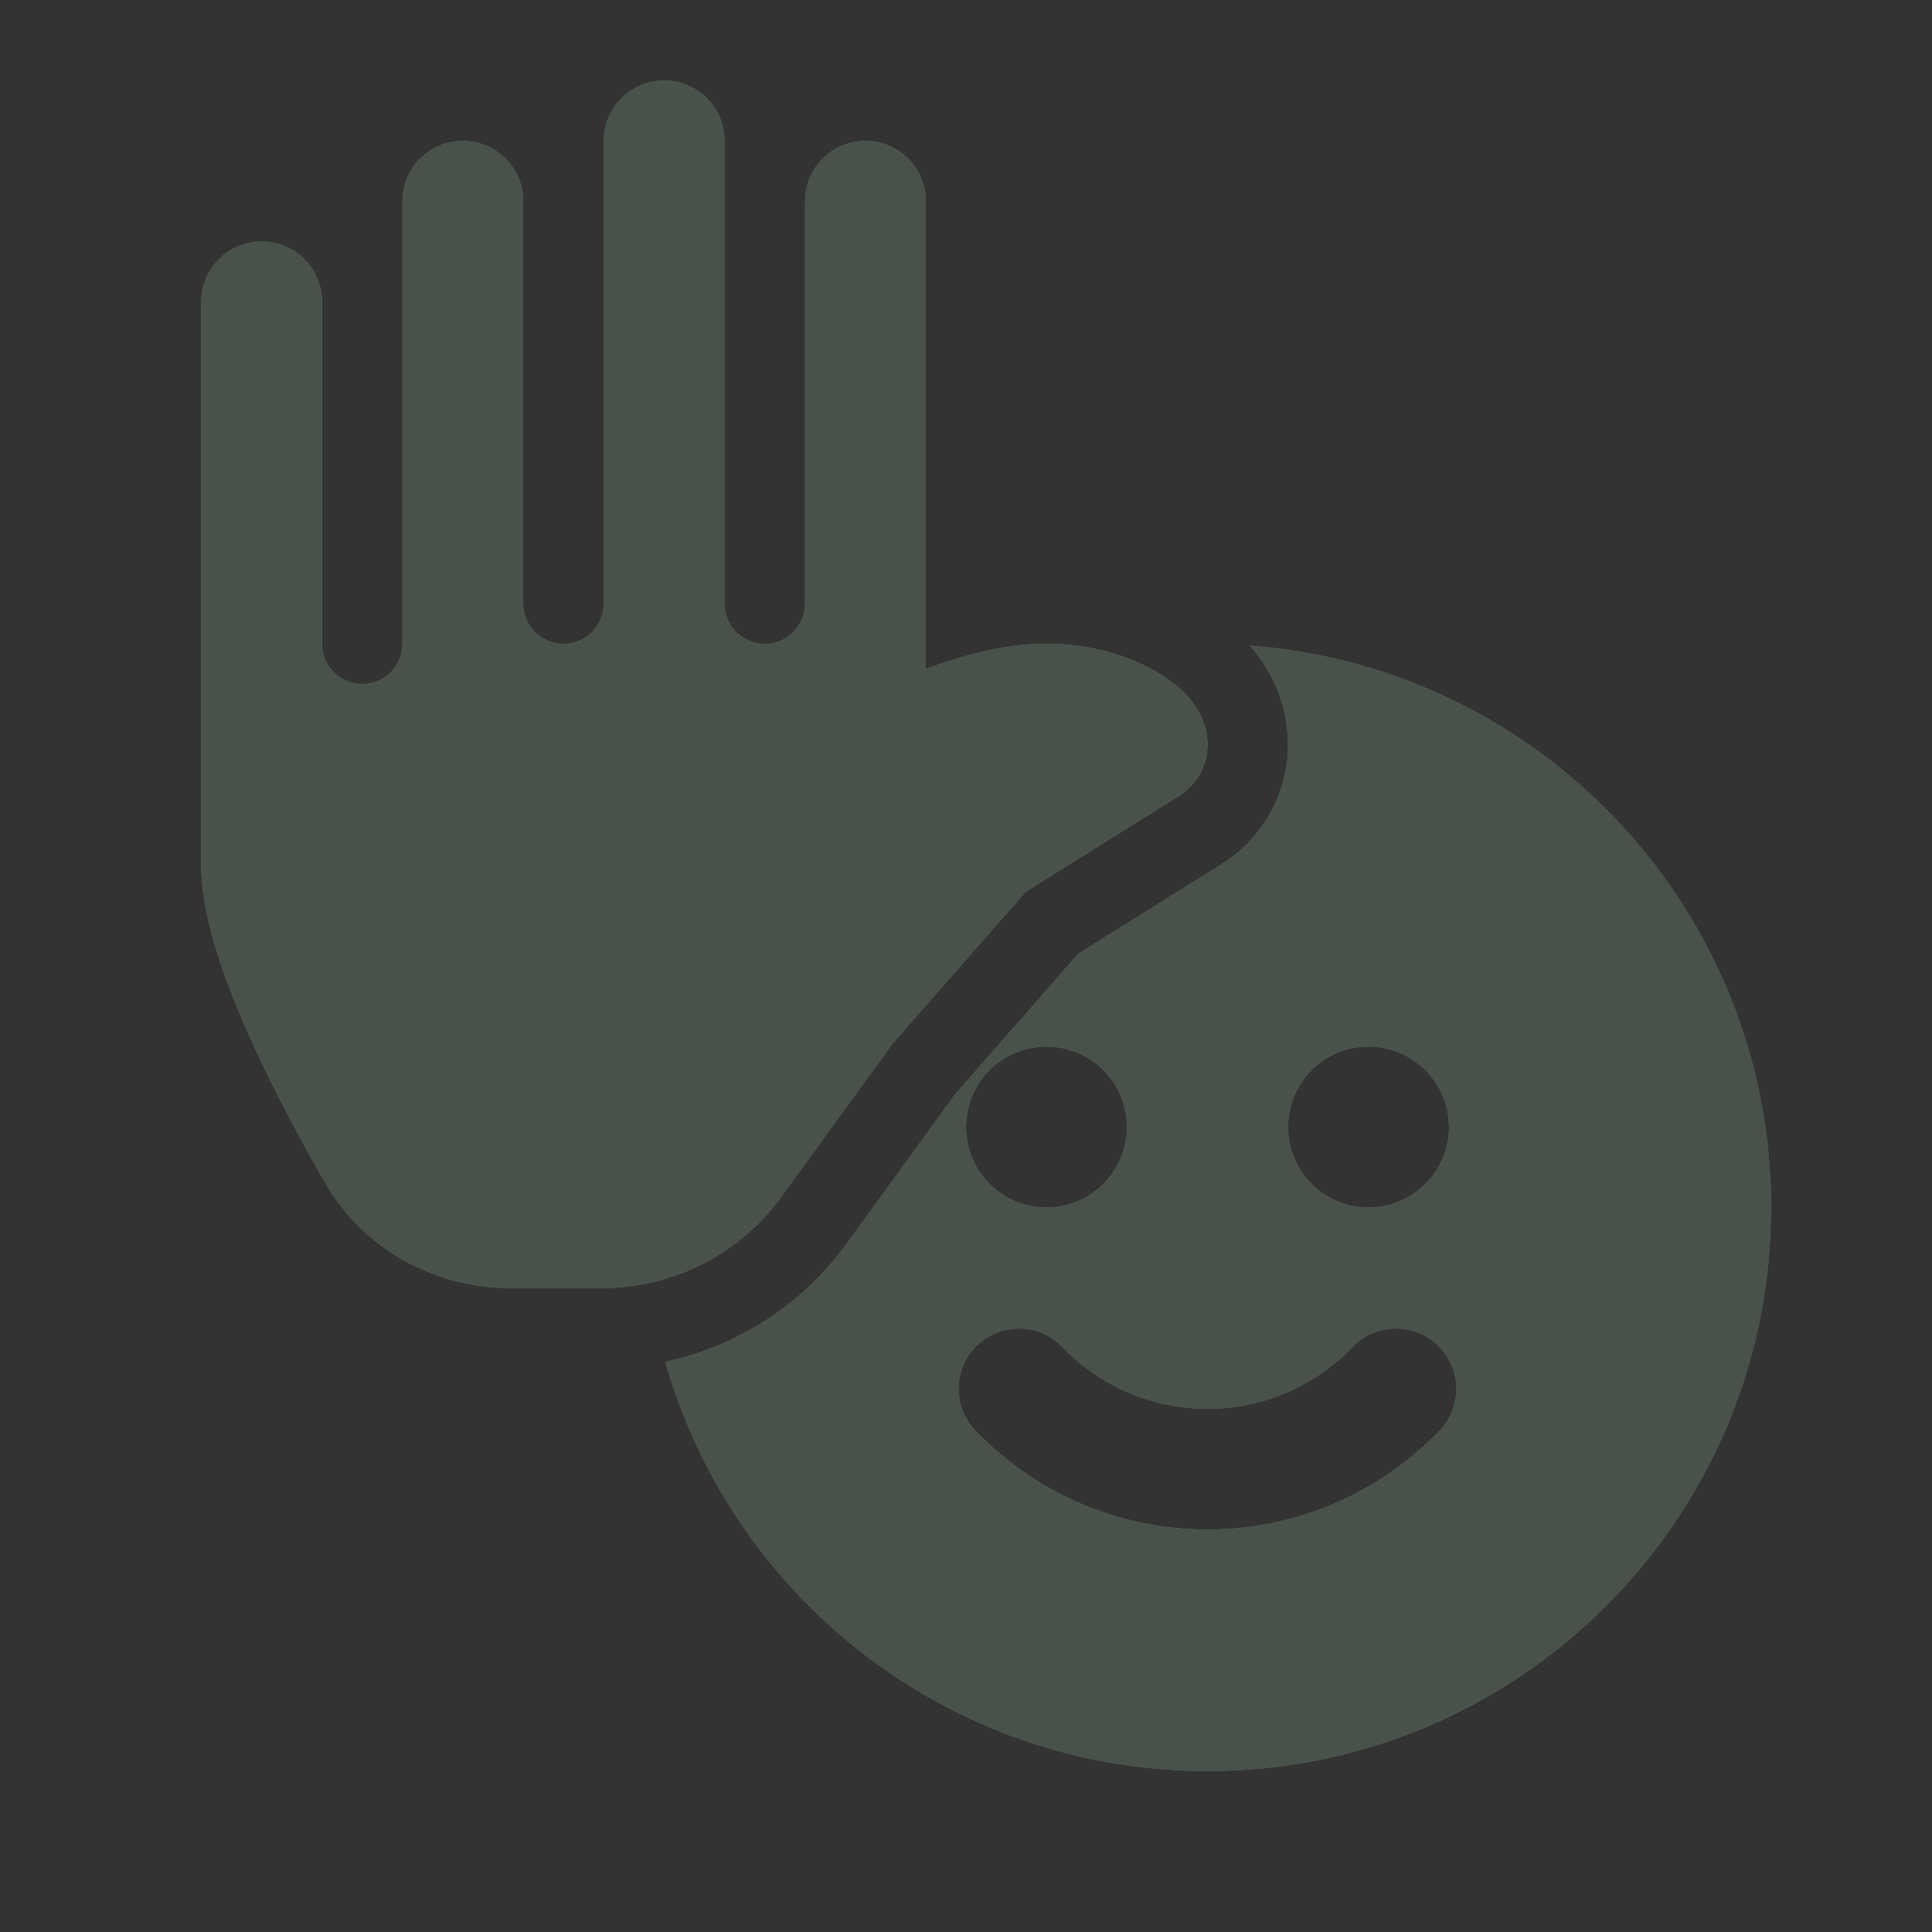 <svg xmlns="http://www.w3.org/2000/svg" width="16" height="16" viewBox="0 0 16 16" fill="none">
<rect x="0" y="0" width="16" height="16" fill="#333333" stroke="none"/>
<path d="M5 5V1.167C5 0.891 5.224 0.667 5.5 0.667C5.776 0.667 6 0.891 6 1.167V5C6 5.184 6.149 5.333 6.333 5.333C6.517 5.333 6.667 5.184 6.667 5V1.667C6.667 1.391 6.891 1.167 7.167 1.167C7.443 1.167 7.667 1.391 7.667 1.667V5.5C7.667 5.514 7.666 5.528 7.665 5.542C7.953 5.433 8.314 5.331 8.667 5.331C9 5.331 9.285 5.414 9.496 5.52C9.6 5.573 9.697 5.637 9.777 5.709C9.816 5.744 9.861 5.791 9.9 5.849C9.93 5.895 10 6.009 10 6.167C10 6.339 9.911 6.499 9.765 6.591L8.494 7.385L7.389 8.646L6.471 9.91C6.126 10.386 5.574 10.667 4.987 10.667H4.228C3.607 10.667 3.012 10.351 2.692 9.793C2.49 9.442 2.241 8.981 2.04 8.525C1.85 8.09 1.667 7.583 1.667 7.167V2.5C1.667 2.224 1.891 2 2.167 2C2.443 2 2.667 2.224 2.667 2.5V5.332C2.667 5.516 2.816 5.665 3 5.665C3.184 5.665 3.333 5.516 3.333 5.332V1.667C3.333 1.391 3.557 1.167 3.833 1.167C4.109 1.167 4.333 1.391 4.333 1.667V5C4.333 5.184 4.483 5.333 4.667 5.333C4.851 5.333 5 5.184 5 5ZM10 14.667C7.866 14.667 6.066 13.234 5.51 11.278C6.108 11.15 6.644 10.806 7.01 10.302L7.91 9.062L8.931 7.898L10.118 7.156C10.459 6.943 10.667 6.569 10.667 6.167C10.667 5.812 10.511 5.564 10.453 5.477C10.42 5.429 10.386 5.385 10.353 5.347C12.765 5.527 14.667 7.542 14.667 10C14.667 12.577 12.577 14.667 10 14.667ZM12 9.333C12 8.965 11.701 8.667 11.333 8.667C10.965 8.667 10.667 8.965 10.667 9.333C10.667 9.702 10.965 10 11.333 10C11.701 10 12 9.702 12 9.333ZM8.091 11.142C7.892 11.333 7.886 11.649 8.078 11.848C8.562 12.352 9.245 12.667 10 12.667C10.755 12.667 11.437 12.352 11.922 11.848C12.113 11.649 12.107 11.333 11.908 11.142C11.709 10.95 11.393 10.956 11.201 11.155C10.897 11.471 10.472 11.667 10 11.667C9.528 11.667 9.102 11.471 8.798 11.155C8.607 10.956 8.291 10.95 8.091 11.142ZM9.333 9.333C9.333 8.965 9.035 8.667 8.667 8.667C8.298 8.667 8 8.965 8 9.333C8 9.702 8.298 10 8.667 10C9.035 10 9.333 9.702 9.333 9.333Z" fill="#83A588"/>
<path d="M5 5V1.167C5 0.891 5.224 0.667 5.5 0.667C5.776 0.667 6 0.891 6 1.167V5C6 5.184 6.149 5.333 6.333 5.333C6.517 5.333 6.667 5.184 6.667 5V1.667C6.667 1.391 6.891 1.167 7.167 1.167C7.443 1.167 7.667 1.391 7.667 1.667V5.5C7.667 5.514 7.666 5.528 7.665 5.542C7.953 5.433 8.314 5.331 8.667 5.331C9 5.331 9.285 5.414 9.496 5.52C9.6 5.573 9.697 5.637 9.777 5.709C9.816 5.744 9.861 5.791 9.9 5.849C9.93 5.895 10 6.009 10 6.167C10 6.339 9.911 6.499 9.765 6.591L8.494 7.385L7.389 8.646L6.471 9.91C6.126 10.386 5.574 10.667 4.987 10.667H4.228C3.607 10.667 3.012 10.351 2.692 9.793C2.49 9.442 2.241 8.981 2.04 8.525C1.85 8.09 1.667 7.583 1.667 7.167V2.5C1.667 2.224 1.891 2 2.167 2C2.443 2 2.667 2.224 2.667 2.5V5.332C2.667 5.516 2.816 5.665 3 5.665C3.184 5.665 3.333 5.516 3.333 5.332V1.667C3.333 1.391 3.557 1.167 3.833 1.167C4.109 1.167 4.333 1.391 4.333 1.667V5C4.333 5.184 4.483 5.333 4.667 5.333C4.851 5.333 5 5.184 5 5ZM10 14.667C7.866 14.667 6.066 13.234 5.51 11.278C6.108 11.15 6.644 10.806 7.01 10.302L7.91 9.062L8.931 7.898L10.118 7.156C10.459 6.943 10.667 6.569 10.667 6.167C10.667 5.812 10.511 5.564 10.453 5.477C10.42 5.429 10.386 5.385 10.353 5.347C12.765 5.527 14.667 7.542 14.667 10C14.667 12.577 12.577 14.667 10 14.667ZM12 9.333C12 8.965 11.701 8.667 11.333 8.667C10.965 8.667 10.667 8.965 10.667 9.333C10.667 9.702 10.965 10 11.333 10C11.701 10 12 9.702 12 9.333ZM8.091 11.142C7.892 11.333 7.886 11.649 8.078 11.848C8.562 12.352 9.245 12.667 10 12.667C10.755 12.667 11.437 12.352 11.922 11.848C12.113 11.649 12.107 11.333 11.908 11.142C11.709 10.95 11.393 10.956 11.201 11.155C10.897 11.471 10.472 11.667 10 11.667C9.528 11.667 9.102 11.471 8.798 11.155C8.607 10.956 8.291 10.95 8.091 11.142ZM9.333 9.333C9.333 8.965 9.035 8.667 8.667 8.667C8.298 8.667 8 8.965 8 9.333C8 9.702 8.298 10 8.667 10C9.035 10 9.333 9.702 9.333 9.333Z" fill="black" fill-opacity="0.7" style="mix-blend-mode:hue"/>
<path d="M5 5V1.167C5 0.891 5.224 0.667 5.5 0.667C5.776 0.667 6 0.891 6 1.167V5C6 5.184 6.149 5.333 6.333 5.333C6.517 5.333 6.667 5.184 6.667 5V1.667C6.667 1.391 6.891 1.167 7.167 1.167C7.443 1.167 7.667 1.391 7.667 1.667V5.5C7.667 5.514 7.666 5.528 7.665 5.542C7.953 5.433 8.314 5.331 8.667 5.331C9 5.331 9.285 5.414 9.496 5.52C9.6 5.573 9.697 5.637 9.777 5.709C9.816 5.744 9.861 5.791 9.9 5.849C9.93 5.895 10 6.009 10 6.167C10 6.339 9.911 6.499 9.765 6.591L8.494 7.385L7.389 8.646L6.471 9.91C6.126 10.386 5.574 10.667 4.987 10.667H4.228C3.607 10.667 3.012 10.351 2.692 9.793C2.49 9.442 2.241 8.981 2.04 8.525C1.85 8.09 1.667 7.583 1.667 7.167V2.5C1.667 2.224 1.891 2 2.167 2C2.443 2 2.667 2.224 2.667 2.5V5.332C2.667 5.516 2.816 5.665 3 5.665C3.184 5.665 3.333 5.516 3.333 5.332V1.667C3.333 1.391 3.557 1.167 3.833 1.167C4.109 1.167 4.333 1.391 4.333 1.667V5C4.333 5.184 4.483 5.333 4.667 5.333C4.851 5.333 5 5.184 5 5ZM10 14.667C7.866 14.667 6.066 13.234 5.51 11.278C6.108 11.15 6.644 10.806 7.01 10.302L7.91 9.062L8.931 7.898L10.118 7.156C10.459 6.943 10.667 6.569 10.667 6.167C10.667 5.812 10.511 5.564 10.453 5.477C10.42 5.429 10.386 5.385 10.353 5.347C12.765 5.527 14.667 7.542 14.667 10C14.667 12.577 12.577 14.667 10 14.667ZM12 9.333C12 8.965 11.701 8.667 11.333 8.667C10.965 8.667 10.667 8.965 10.667 9.333C10.667 9.702 10.965 10 11.333 10C11.701 10 12 9.702 12 9.333ZM8.091 11.142C7.892 11.333 7.886 11.649 8.078 11.848C8.562 12.352 9.245 12.667 10 12.667C10.755 12.667 11.437 12.352 11.922 11.848C12.113 11.649 12.107 11.333 11.908 11.142C11.709 10.95 11.393 10.956 11.201 11.155C10.897 11.471 10.472 11.667 10 11.667C9.528 11.667 9.102 11.471 8.798 11.155C8.607 10.956 8.291 10.95 8.091 11.142ZM9.333 9.333C9.333 8.965 9.035 8.667 8.667 8.667C8.298 8.667 8 8.965 8 9.333C8 9.702 8.298 10 8.667 10C9.035 10 9.333 9.702 9.333 9.333Z" fill="white" fill-opacity="0.16"/>
</svg>
